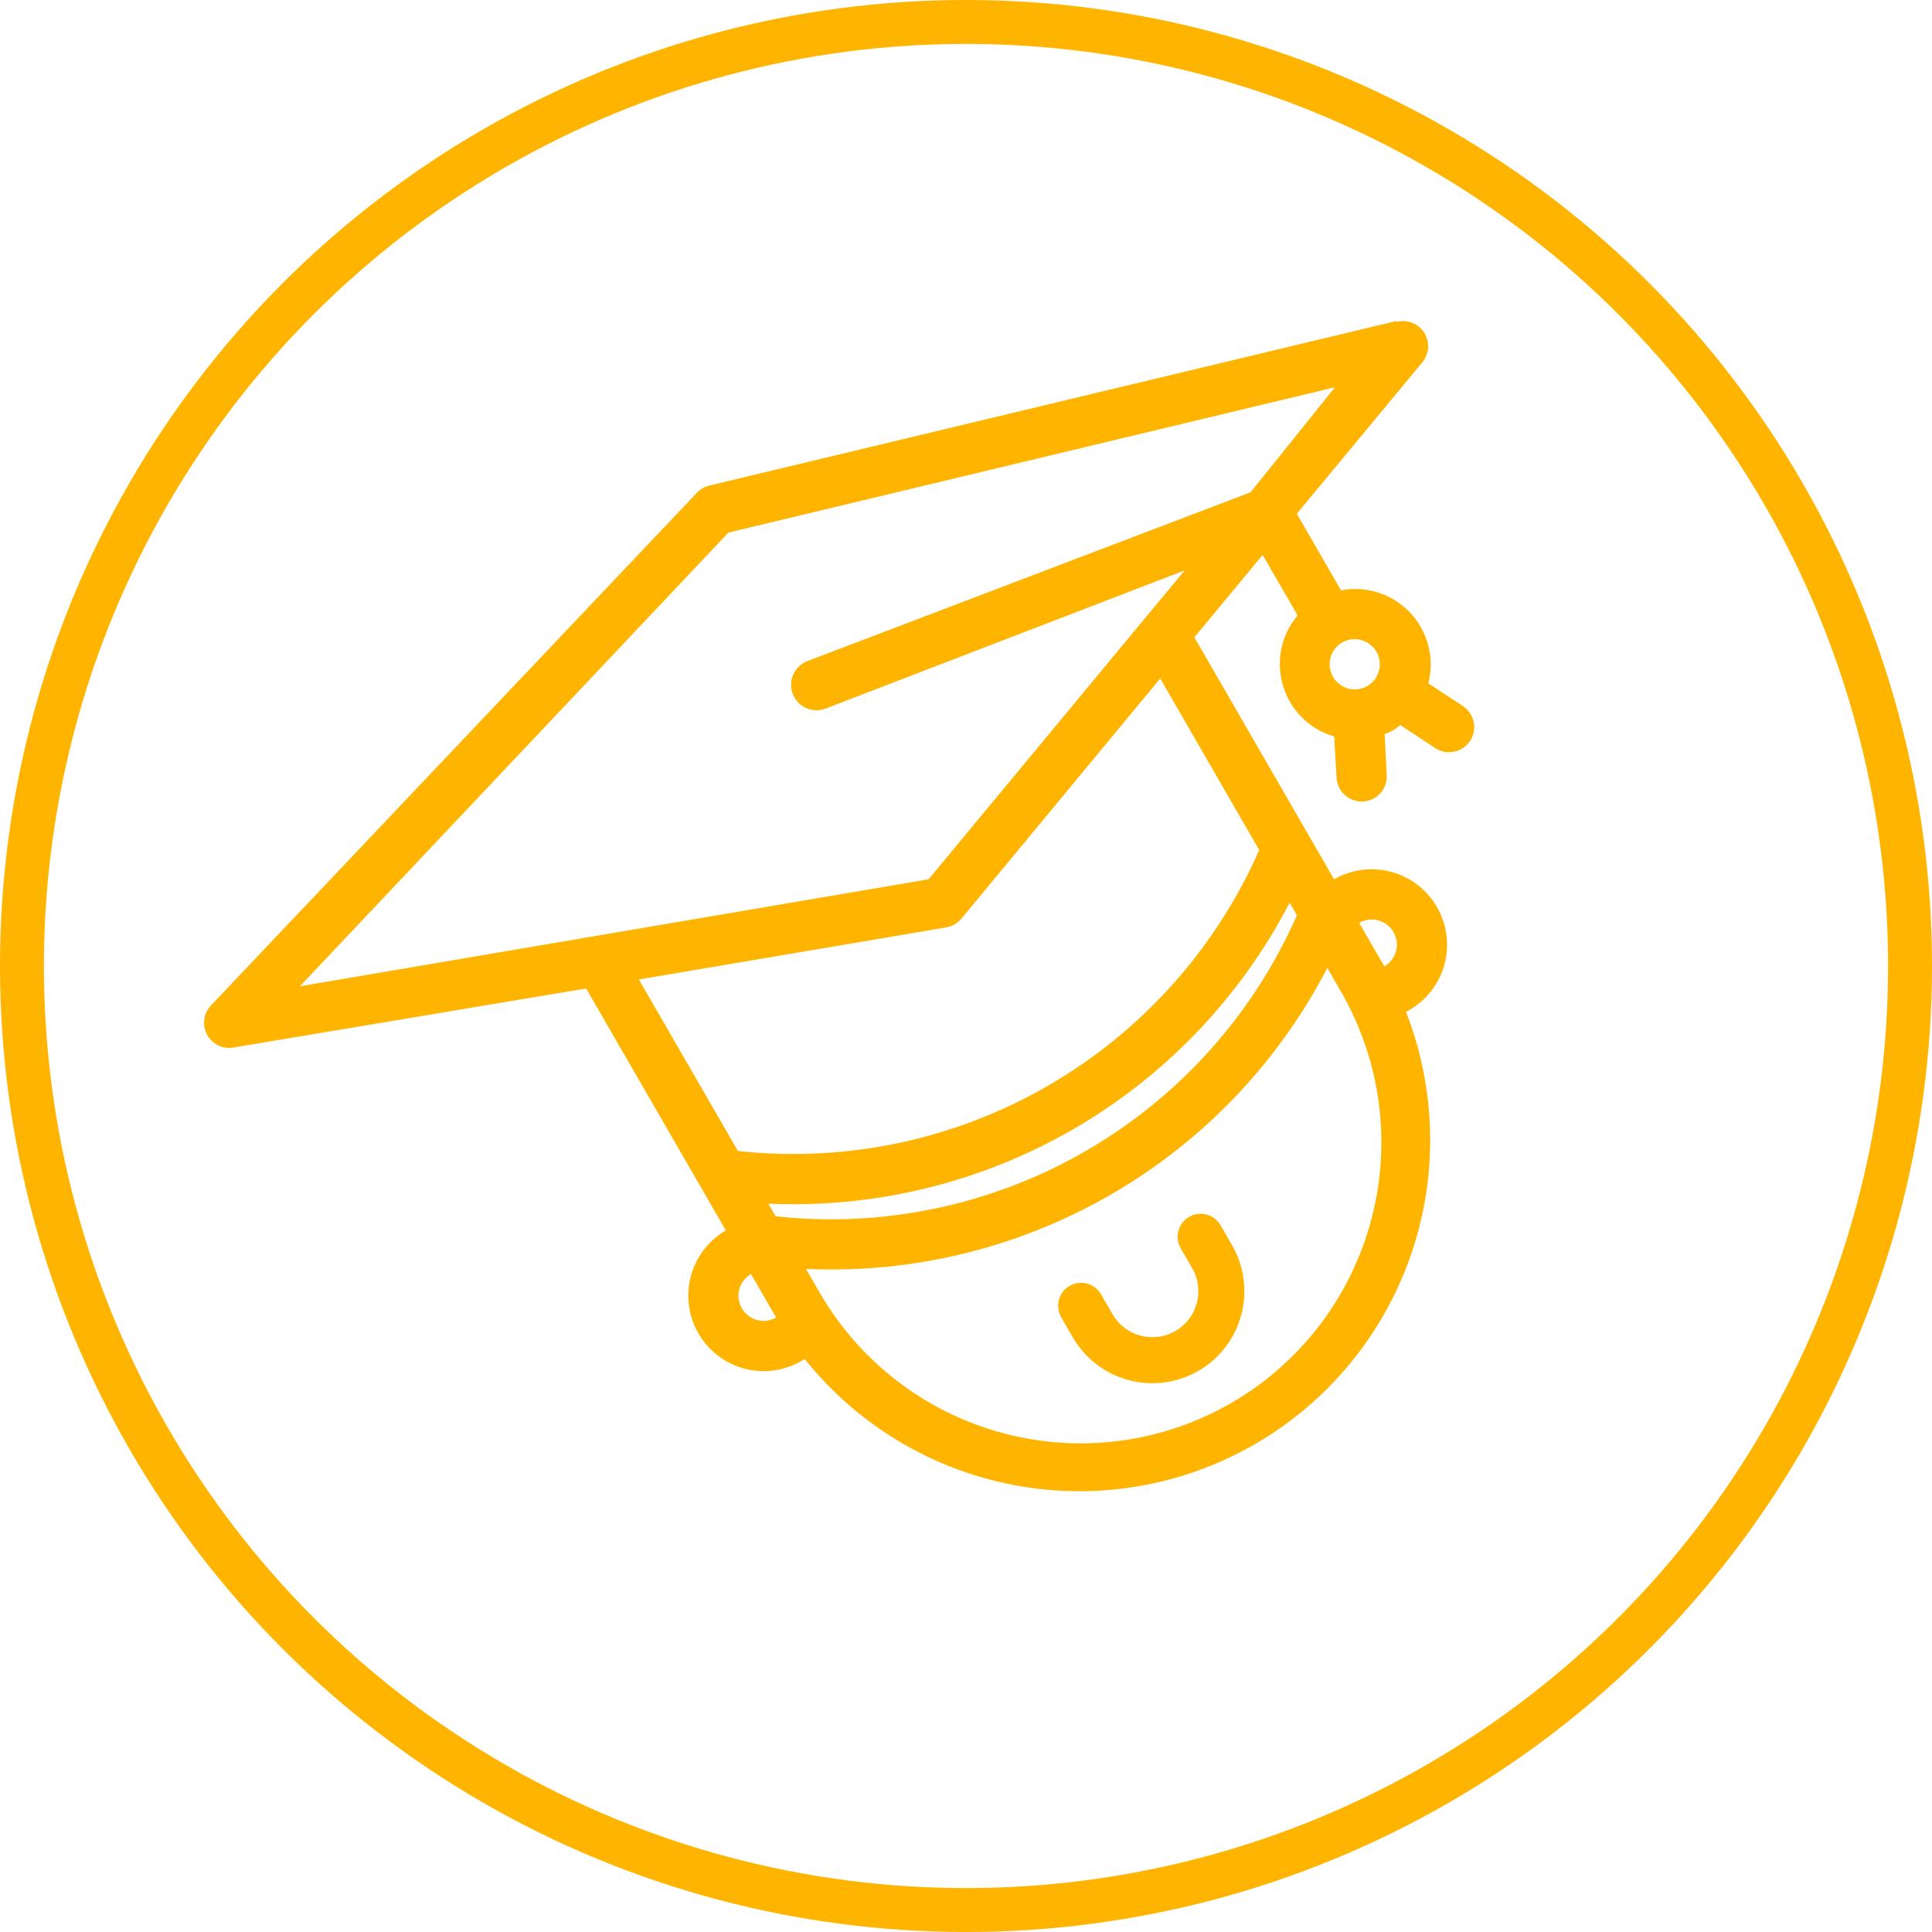 <svg width="44" height="44" viewBox="0 0 44 44" fill="none" xmlns="http://www.w3.org/2000/svg">
<circle cx="22" cy="22" r="21.5" stroke="#FFB400"/>
<path d="M31.802 7.311L16.155 11.058C16.047 11.084 15.949 11.14 15.873 11.221L4.805 22.898C4.722 22.985 4.669 23.096 4.653 23.215C4.636 23.335 4.658 23.456 4.715 23.563C4.773 23.669 4.862 23.755 4.97 23.808C5.079 23.86 5.201 23.877 5.32 23.856L13.349 22.512L16.531 28.023C16.137 28.251 15.85 28.625 15.733 29.065C15.616 29.504 15.678 29.973 15.905 30.367C16.133 30.762 16.508 31.049 16.947 31.168C17.387 31.286 17.854 31.224 18.248 30.997L18.327 30.951C19.524 32.447 21.215 33.466 23.096 33.822C24.976 34.178 26.92 33.848 28.576 32.892C30.232 31.936 31.49 30.417 32.122 28.61C32.754 26.804 32.718 24.83 32.021 23.046L32.1 23C32.493 22.773 32.781 22.398 32.898 21.959C33.015 21.519 32.953 21.05 32.725 20.656C32.498 20.262 32.123 19.974 31.684 19.856C31.244 19.737 30.776 19.799 30.383 20.026L27.201 14.514L28.756 12.638L29.552 14.016C29.367 14.235 29.24 14.496 29.182 14.776C29.125 15.056 29.138 15.346 29.221 15.62C29.303 15.894 29.453 16.143 29.657 16.345C29.86 16.546 30.11 16.693 30.385 16.773L30.439 17.713C30.444 17.788 30.463 17.862 30.496 17.93C30.529 17.998 30.574 18.058 30.631 18.108C30.687 18.158 30.752 18.197 30.823 18.222C30.894 18.247 30.969 18.257 31.044 18.253C31.119 18.249 31.193 18.23 31.261 18.197C31.328 18.164 31.389 18.118 31.439 18.062C31.489 18.006 31.527 17.941 31.552 17.87C31.576 17.799 31.587 17.723 31.582 17.648L31.534 16.718C31.665 16.674 31.786 16.604 31.89 16.512L32.687 17.037C32.814 17.12 32.969 17.15 33.118 17.119C33.266 17.089 33.397 17 33.48 16.873C33.563 16.746 33.593 16.591 33.562 16.442C33.531 16.294 33.442 16.163 33.315 16.079L32.529 15.562C32.601 15.282 32.601 14.987 32.529 14.706C32.457 14.425 32.316 14.167 32.117 13.956C31.919 13.745 31.67 13.587 31.394 13.498C31.119 13.408 30.825 13.39 30.541 13.445L29.534 11.7L32.391 8.253C32.469 8.161 32.515 8.046 32.524 7.926C32.532 7.806 32.503 7.686 32.439 7.583C32.376 7.48 32.281 7.401 32.17 7.355C32.058 7.309 31.935 7.3 31.818 7.328L31.802 7.311ZM17.676 30.006C17.544 30.082 17.389 30.102 17.242 30.063C17.096 30.023 16.971 29.927 16.895 29.796C16.819 29.664 16.798 29.508 16.837 29.362C16.877 29.215 16.972 29.09 17.103 29.015L17.676 30.006ZM30.538 22.58C31.449 24.157 31.697 26.031 31.227 27.789C30.758 29.548 29.61 31.046 28.036 31.955C26.461 32.864 24.589 33.109 22.832 32.636C21.075 32.164 19.576 31.012 18.665 29.435L18.356 28.899C20.784 29.009 23.191 28.422 25.295 27.208C27.398 25.993 29.11 24.202 30.229 22.044L30.538 22.58ZM29.537 20.845C28.543 23.103 26.857 24.984 24.722 26.216C22.588 27.449 20.115 27.968 17.664 27.7L17.498 27.412C19.925 27.522 22.333 26.935 24.436 25.721C26.54 24.506 28.252 22.715 29.37 20.558L29.537 20.845ZM28.678 19.358C27.685 21.616 25.998 23.497 23.864 24.729C21.729 25.962 19.257 26.481 16.805 26.213L14.55 22.307L21.55 21.121C21.686 21.098 21.808 21.027 21.896 20.921L26.423 15.452L28.678 19.358ZM31.736 21.227C31.812 21.359 31.833 21.515 31.794 21.661C31.754 21.808 31.659 21.933 31.527 22.009L30.955 21.017C31.086 20.942 31.242 20.921 31.389 20.96C31.535 21 31.66 21.096 31.736 21.227ZM31.139 15.624C31.042 15.681 30.929 15.707 30.816 15.699C30.703 15.692 30.595 15.651 30.506 15.582C30.416 15.513 30.349 15.419 30.312 15.312C30.276 15.205 30.272 15.089 30.301 14.98C30.33 14.871 30.391 14.773 30.476 14.698C30.561 14.623 30.666 14.576 30.778 14.561C30.89 14.546 31.004 14.565 31.106 14.616C31.207 14.666 31.291 14.745 31.348 14.843C31.424 14.974 31.445 15.13 31.405 15.277C31.366 15.423 31.271 15.548 31.139 15.624ZM28.48 11.212L18.385 15.057C18.242 15.113 18.127 15.223 18.065 15.363C18.003 15.503 18 15.663 18.056 15.806C18.111 15.949 18.221 16.064 18.362 16.127C18.502 16.189 18.661 16.192 18.804 16.137L26.98 12.99L21.148 20.025L6.83 22.462L16.589 12.129L30.403 8.819L28.48 11.212Z" fill="#FFB400"/>
<path d="M25.337 29.93L25.075 29.477C25.006 29.356 24.892 29.269 24.757 29.233C24.623 29.197 24.48 29.215 24.36 29.285C24.24 29.354 24.152 29.469 24.116 29.603C24.08 29.737 24.099 29.88 24.168 30L24.43 30.454C24.708 30.935 25.166 31.287 25.702 31.43C26.239 31.574 26.811 31.499 27.292 31.221C27.773 30.943 28.125 30.486 28.268 29.949C28.412 29.412 28.337 28.84 28.059 28.359L27.797 27.905C27.728 27.785 27.613 27.697 27.479 27.661C27.345 27.625 27.202 27.644 27.082 27.713C26.961 27.783 26.874 27.897 26.838 28.032C26.802 28.166 26.82 28.309 26.89 28.429L27.152 28.883C27.291 29.123 27.328 29.409 27.256 29.678C27.185 29.946 27.009 30.175 26.768 30.314C26.528 30.453 26.242 30.49 25.973 30.418C25.705 30.346 25.476 30.171 25.337 29.93Z" fill="#FFB400"/>
</svg>
